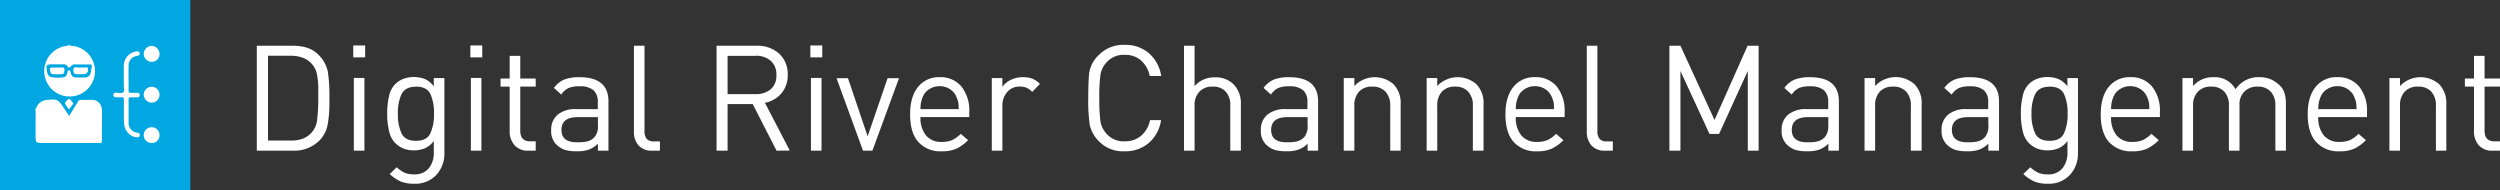 <svg id="Layer_1" data-name="Layer 1" xmlns="http://www.w3.org/2000/svg" viewBox="0 0 680.33 51.8"><rect x="0" y="0" width="680.33" height="51.8" fill="#333333" stroke="none"/><title>Channel_Managment</title><rect width="51.8" height="51.8" style="fill:#00a7e1"/><path d="M86.85,38.32A9.72,9.72,0,0,1,79.65,41H69.88V12.45h9.76q4.56,0,6.86,2.3a9,9,0,0,1,2.72,4.77,43.22,43.22,0,0,1,.42,6.87v1.52a31.73,31.73,0,0,1-.5,6.13A8.25,8.25,0,0,1,86.85,38.32ZM84.73,17.25a6.26,6.26,0,0,0-2.46-1.58,9.39,9.39,0,0,0-3.14-.5h-6.2V38.25h6.2a9.66,9.66,0,0,0,3.14-.46,6.44,6.44,0,0,0,2.54-1.72,6.14,6.14,0,0,0,1.5-3.53,49.23,49.23,0,0,0,.3-6.15V25.06a21.47,21.47,0,0,0-.44-5.25A6.08,6.08,0,0,0,84.73,17.25Z" transform="translate(0 0)" style="fill:#fff"/><path d="M96.13,15.61V12.37h3.24v3.24ZM96.29,41V21.21h2.88V41Z" transform="translate(0 0)" style="fill:#fff"/><path d="M112.74,50a9.66,9.66,0,0,1-3.62-.58,10.88,10.88,0,0,1-3.06-2.06l1.88-1.84A9,9,0,0,0,110.09,47a6.27,6.27,0,0,0,2.56.45,4.91,4.91,0,0,0,4.06-1.67,6.68,6.68,0,0,0,1.34-4.32V38.37a6.2,6.2,0,0,1-2.46,2,8,8,0,0,1-3.06.55,7.38,7.38,0,0,1-2.68-.48,6.93,6.93,0,0,1-2.34-1.56,6.56,6.56,0,0,1-1.62-3.18,19.77,19.77,0,0,1-.52-4.74,20.11,20.11,0,0,1,.5-4.8A6.49,6.49,0,0,1,107.45,23a6.57,6.57,0,0,1,2.37-1.56,8.52,8.52,0,0,1,5.8.06,6.32,6.32,0,0,1,2.43,2V21.25h2.88V41.53a8.56,8.56,0,0,1-2.2,6.08A7.81,7.81,0,0,1,112.74,50Zm.44-26.4q-2.88,0-3.9,2a12,12,0,0,0-1,5.35,12.14,12.14,0,0,0,1,5.37q1,2,3.92,2t3.9-2a12.34,12.34,0,0,0,1-5.4,12.33,12.33,0,0,0-1-5.39Q116.1,23.57,113.18,23.57Z" transform="translate(0 0)" style="fill:#fff"/><path d="M128,15.61V12.37h3.24v3.24ZM128.14,41V21.21H131V41Z" transform="translate(0 0)" style="fill:#fff"/><path d="M143.78,41A4.71,4.71,0,0,1,140,39.48a5.56,5.56,0,0,1-1.3-3.81V23.57h-2.48v-2.2h2.48V15.21h2.88v6.16h4.2v2.2h-4.2v12q0,2.89,2.68,2.89h1.52V41Z" transform="translate(0 0)" style="fill:#fff"/><path d="M162.71,41V39.09a6.93,6.93,0,0,1-2.44,1.61,9.53,9.53,0,0,1-3.24.47,11.37,11.37,0,0,1-3.34-.4,6.16,6.16,0,0,1-2.48-1.64A5.16,5.16,0,0,1,150,35.37a5.21,5.21,0,0,1,1.76-4.16,7.49,7.49,0,0,1,5-1.52h5.92V27.81a4.19,4.19,0,0,0-1.17-3.26,5.64,5.64,0,0,0-3.83-1.06,7.28,7.28,0,0,0-3,.48,5.15,5.15,0,0,0-1.94,1.76l-2-1.8a6.74,6.74,0,0,1,2.86-2.3,11.39,11.39,0,0,1,4.1-.62q7.88,0,7.88,6.57V41Zm0-9.12h-5.52q-4.4,0-4.4,3.48t4.52,3.36a11.05,11.05,0,0,0,2.52-.24,4.27,4.27,0,0,0,1.94-1.14,4.59,4.59,0,0,0,.94-3.34Z" transform="translate(0 0)" style="fill:#fff"/><path d="M177.51,41a4.74,4.74,0,0,1-3.74-1.42,5.56,5.56,0,0,1-1.26-3.83V12.45h2.88V35.6a3.39,3.39,0,0,0,.58,2.18,2.55,2.55,0,0,0,2.06.7h1.56V41Z" transform="translate(0 0)" style="fill:#fff"/><path d="M211.32,41l-6.48-12.68H198V41h-3V12.45h10.92a8.69,8.69,0,0,1,6.1,2.14,7.45,7.45,0,0,1,2.34,5.78,7.57,7.57,0,0,1-1.68,5,7.81,7.81,0,0,1-4.52,2.6l6.76,13Zm-5.72-25.8H198V25.61h7.6a6.15,6.15,0,0,0,4.14-1.32,4.83,4.83,0,0,0,1.54-3.88,4.87,4.87,0,0,0-1.56-3.88A6.05,6.05,0,0,0,205.6,15.17Z" transform="translate(0 0)" style="fill:#fff"/><path d="M220.52,15.61V12.37h3.24v3.24ZM220.68,41V21.21h2.88V41Z" transform="translate(0 0)" style="fill:#fff"/><path d="M237.41,41h-2.56l-7.2-19.72h3.11l5.35,15.82,5.43-15.82h3.11Z" transform="translate(0 0)" style="fill:#fff"/><path d="M250.49,31.85a7.49,7.49,0,0,0,1.5,5,5.32,5.32,0,0,0,4.3,1.77,7,7,0,0,0,2.8-.49,8.16,8.16,0,0,0,2.36-1.71l2,1.72a11.12,11.12,0,0,1-3.18,2.32,9.73,9.73,0,0,1-4,.72,8.12,8.12,0,0,1-6.32-2.5q-2.28-2.5-2.28-7.58,0-4.76,2.14-7.42A7.2,7.2,0,0,1,255.69,21a7.35,7.35,0,0,1,5.94,2.54,10.5,10.5,0,0,1,2.14,7v1.32Zm9.8-5.44a4.61,4.61,0,0,0-1.8-2.16,5.06,5.06,0,0,0-2.8-.8,5,5,0,0,0-2.78.8,4.33,4.33,0,0,0-1.68,1.86,8.67,8.67,0,0,0-.6,1.82,9.77,9.77,0,0,0-.14,1.76h10.4a11.08,11.08,0,0,0-.1-1.76A7.83,7.83,0,0,0,260.29,26.41Z" transform="translate(0 0)" style="fill:#fff"/><path d="M280.9,25a5.17,5.17,0,0,0-1.54-1.12,4.71,4.71,0,0,0-1.86-.32,4.3,4.3,0,0,0-3.42,1.5,5.58,5.58,0,0,0-1.3,3.79V41H269.9V21.25h2.88v2.4a5.6,5.6,0,0,1,2.3-1.92A7.36,7.36,0,0,1,278.3,21a7.7,7.7,0,0,1,2.58.38A6,6,0,0,1,283,22.85Z" transform="translate(0 0)" style="fill:#fff"/><path d="M306.11,41.17a9.08,9.08,0,0,1-6.72-2.4,9.25,9.25,0,0,1-2.82-4.68,45.69,45.69,0,0,1-.42-7.4q0-4.24.24-6.78a8.59,8.59,0,0,1,2.82-5.12,9.33,9.33,0,0,1,6.9-2.58,9.74,9.74,0,0,1,6.52,2.24A10.25,10.25,0,0,1,316,20.69h-3.12a7.69,7.69,0,0,0-2.34-4.22,6.43,6.43,0,0,0-4.42-1.54,6.16,6.16,0,0,0-4.62,1.66,6.8,6.8,0,0,0-2,3.52,42.58,42.58,0,0,0-.34,6.58,42.64,42.64,0,0,0,.34,6.56,6.8,6.8,0,0,0,2,3.54,6.16,6.16,0,0,0,4.62,1.66,6.58,6.58,0,0,0,4.46-1.54,7.58,7.58,0,0,0,2.38-4.22h3a10.09,10.09,0,0,1-3.34,6.22A9.76,9.76,0,0,1,306.11,41.17Z" transform="translate(0 0)" style="fill:#fff"/><path d="M334.8,41V28.78a5.45,5.45,0,0,0-1.26-3.87A4.62,4.62,0,0,0,330,23.57a4.78,4.78,0,0,0-3.6,1.36,5.3,5.3,0,0,0-1.32,3.85V41h-2.88V12.45h2.88v11a7,7,0,0,1,5.52-2.4,6.86,6.86,0,0,1,5.2,2,7.39,7.39,0,0,1,1.88,5.33V41Z" transform="translate(0 0)" style="fill:#fff"/><path d="M355.84,41V39.09a6.93,6.93,0,0,1-2.44,1.61,9.53,9.53,0,0,1-3.24.47,11.37,11.37,0,0,1-3.34-.4,6.16,6.16,0,0,1-2.48-1.64,5.16,5.16,0,0,1-1.22-3.76,5.21,5.21,0,0,1,1.76-4.16,7.49,7.49,0,0,1,5-1.52h5.92V27.81a4.19,4.19,0,0,0-1.17-3.26,5.64,5.64,0,0,0-3.83-1.06,7.28,7.28,0,0,0-3,.48,5.15,5.15,0,0,0-1.94,1.76l-2-1.8a6.74,6.74,0,0,1,2.86-2.3,11.39,11.39,0,0,1,4.1-.62q7.88,0,7.88,6.57V41Zm0-9.12h-5.52q-4.4,0-4.4,3.48t4.52,3.36a11.05,11.05,0,0,0,2.52-.24,4.27,4.27,0,0,0,1.94-1.14,4.59,4.59,0,0,0,.94-3.34Z" transform="translate(0 0)" style="fill:#fff"/><path d="M378.33,41V28.82A5.46,5.46,0,0,0,377,24.91a4.69,4.69,0,0,0-3.56-1.34,4.75,4.75,0,0,0-3.58,1.34,5.4,5.4,0,0,0-1.3,3.91V41h-2.88V21.25h2.88v2.16a7.68,7.68,0,0,1,10.66-.48,7.28,7.28,0,0,1,1.94,5.41V41Z" transform="translate(0 0)" style="fill:#fff"/><path d="M400.81,41V28.82a5.46,5.46,0,0,0-1.28-3.91A4.69,4.69,0,0,0,396,23.57a4.75,4.75,0,0,0-3.58,1.34,5.4,5.4,0,0,0-1.3,3.91V41h-2.88V21.25h2.88v2.16a7.68,7.68,0,0,1,10.66-.48,7.28,7.28,0,0,1,1.94,5.41V41Z" transform="translate(0 0)" style="fill:#fff"/><path d="M412.5,31.85a7.49,7.49,0,0,0,1.5,5,5.32,5.32,0,0,0,4.3,1.77,7,7,0,0,0,2.8-.49,8.16,8.16,0,0,0,2.36-1.71l2,1.72a11.12,11.12,0,0,1-3.18,2.32,9.73,9.73,0,0,1-4,.72,8.12,8.12,0,0,1-6.32-2.5q-2.28-2.5-2.28-7.58,0-4.76,2.14-7.42A7.2,7.2,0,0,1,417.7,21a7.35,7.35,0,0,1,5.94,2.54,10.5,10.5,0,0,1,2.14,7v1.32Zm9.8-5.44a4.61,4.61,0,0,0-1.8-2.16,5.06,5.06,0,0,0-2.8-.8,5,5,0,0,0-2.78.8,4.33,4.33,0,0,0-1.68,1.86,8.67,8.67,0,0,0-.6,1.82,9.77,9.77,0,0,0-.14,1.76h10.4a11.08,11.08,0,0,0-.1-1.76A7.83,7.83,0,0,0,422.3,26.41Z" transform="translate(0 0)" style="fill:#fff"/><path d="M436.82,41a4.74,4.74,0,0,1-3.74-1.42,5.56,5.56,0,0,1-1.26-3.83V12.45h2.88V35.6a3.39,3.39,0,0,0,.58,2.18,2.55,2.55,0,0,0,2.06.7h1.56V41Z" transform="translate(0 0)" style="fill:#fff"/><path d="M475.63,41V19.3l-7.81,17.14h-2.61l-7.91-17.11V41h-3V12.45h3l9.28,20.2,9-20.2h3V41Z" transform="translate(0 0)" style="fill:#fff"/><path d="M497.56,41V39.09a6.93,6.93,0,0,1-2.44,1.61,9.53,9.53,0,0,1-3.24.47,11.37,11.37,0,0,1-3.34-.4,6.16,6.16,0,0,1-2.48-1.64,5.16,5.16,0,0,1-1.22-3.76,5.21,5.21,0,0,1,1.76-4.16,7.49,7.49,0,0,1,5-1.52h5.92V27.81a4.19,4.19,0,0,0-1.17-3.26,5.64,5.64,0,0,0-3.83-1.06,7.28,7.28,0,0,0-3,.48,5.15,5.15,0,0,0-1.94,1.76l-2-1.8a6.74,6.74,0,0,1,2.86-2.3,11.39,11.39,0,0,1,4.1-.62q7.88,0,7.88,6.57V41Zm0-9.12H492q-4.4,0-4.4,3.48t4.52,3.36a11.05,11.05,0,0,0,2.52-.24,4.27,4.27,0,0,0,1.94-1.14,4.59,4.59,0,0,0,.94-3.34Z" transform="translate(0 0)" style="fill:#fff"/><path d="M520,41V28.82a5.46,5.46,0,0,0-1.28-3.91,4.69,4.69,0,0,0-3.56-1.34,4.75,4.75,0,0,0-3.58,1.34,5.4,5.4,0,0,0-1.3,3.91V41h-2.88V21.25h2.88v2.16A7.68,7.68,0,0,1,521,22.93a7.28,7.28,0,0,1,1.94,5.41V41Z" transform="translate(0 0)" style="fill:#fff"/><path d="M541.09,41V39.09a6.93,6.93,0,0,1-2.44,1.61,9.53,9.53,0,0,1-3.24.47,11.37,11.37,0,0,1-3.34-.4,6.16,6.16,0,0,1-2.48-1.64,5.16,5.16,0,0,1-1.22-3.76,5.21,5.21,0,0,1,1.76-4.16,7.49,7.49,0,0,1,5-1.52h5.92V27.81a4.19,4.19,0,0,0-1.17-3.26,5.64,5.64,0,0,0-3.83-1.06,7.28,7.28,0,0,0-3,.48,5.15,5.15,0,0,0-1.94,1.76l-2-1.8a6.74,6.74,0,0,1,2.86-2.3,11.39,11.39,0,0,1,4.1-.62Q544,21,544,27.58V41Zm0-9.12h-5.52q-4.4,0-4.4,3.48t4.52,3.36a11.05,11.05,0,0,0,2.52-.24,4.27,4.27,0,0,0,1.94-1.14,4.59,4.59,0,0,0,.94-3.34Z" transform="translate(0 0)" style="fill:#fff"/><path d="M557.3,50a9.66,9.66,0,0,1-3.62-.58,10.88,10.88,0,0,1-3.06-2.06l1.88-1.84A9,9,0,0,0,554.66,47a6.27,6.27,0,0,0,2.56.45,4.91,4.91,0,0,0,4.06-1.67,6.68,6.68,0,0,0,1.34-4.32V38.37a6.2,6.2,0,0,1-2.46,2,8,8,0,0,1-3.06.55,7.38,7.38,0,0,1-2.68-.48,6.93,6.93,0,0,1-2.34-1.56,6.56,6.56,0,0,1-1.62-3.18,19.77,19.77,0,0,1-.52-4.74,20.11,20.11,0,0,1,.5-4.8A6.49,6.49,0,0,1,552,23a6.57,6.57,0,0,1,2.37-1.56,8.52,8.52,0,0,1,5.8.06,6.32,6.32,0,0,1,2.43,2V21.25h2.88V41.53a8.56,8.56,0,0,1-2.2,6.08A7.81,7.81,0,0,1,557.3,50Zm.44-26.4q-2.88,0-3.9,2a12,12,0,0,0-1,5.35,12.14,12.14,0,0,0,1,5.37q1,2,3.92,2t3.9-2a12.34,12.34,0,0,0,1-5.4,12.33,12.33,0,0,0-1-5.39Q560.66,23.57,557.74,23.57Z" transform="translate(0 0)" style="fill:#fff"/><path d="M574.5,31.85a7.49,7.49,0,0,0,1.5,5,5.32,5.32,0,0,0,4.3,1.77,7,7,0,0,0,2.8-.49,8.16,8.16,0,0,0,2.36-1.71l2,1.72a11.12,11.12,0,0,1-3.18,2.32,9.73,9.73,0,0,1-4,.72,8.12,8.12,0,0,1-6.32-2.5q-2.28-2.5-2.28-7.58,0-4.76,2.14-7.42A7.2,7.2,0,0,1,579.7,21a7.35,7.35,0,0,1,5.94,2.54,10.5,10.5,0,0,1,2.14,7v1.32Zm9.8-5.44a4.61,4.61,0,0,0-1.8-2.16,5.06,5.06,0,0,0-2.8-.8,5,5,0,0,0-2.78.8,4.33,4.33,0,0,0-1.68,1.86,8.67,8.67,0,0,0-.6,1.82,9.77,9.77,0,0,0-.14,1.76h10.4a11.08,11.08,0,0,0-.1-1.76A7.83,7.83,0,0,0,584.3,26.41Z" transform="translate(0 0)" style="fill:#fff"/><path d="M619.2,41V28.82a5.46,5.46,0,0,0-1.28-3.91,4.69,4.69,0,0,0-3.56-1.34,4.89,4.89,0,0,0-3.56,1.32,4.8,4.8,0,0,0-1.36,3.61V41h-2.88V28.82a5.45,5.45,0,0,0-1.28-3.91,4.68,4.68,0,0,0-3.56-1.34,4.78,4.78,0,0,0-3.6,1.36,5.36,5.36,0,0,0-1.32,3.89V41h-2.88V21.25h2.88v2.16a7.07,7.07,0,0,1,5.56-2.4,6.39,6.39,0,0,1,6,3.28A7.49,7.49,0,0,1,614.87,21a8.17,8.17,0,0,1,2.86.48,8.58,8.58,0,0,1,2.82,1.94q1.52,1.46,1.52,4.91V41Z" transform="translate(0 0)" style="fill:#fff"/><path d="M630.88,31.85a7.49,7.49,0,0,0,1.5,5,5.32,5.32,0,0,0,4.3,1.77,7,7,0,0,0,2.8-.49,8.16,8.16,0,0,0,2.36-1.71l2,1.72a11.12,11.12,0,0,1-3.18,2.32,9.73,9.73,0,0,1-4,.72,8.12,8.12,0,0,1-6.32-2.5Q628,36.17,628,31.09q0-4.76,2.14-7.42A7.2,7.2,0,0,1,636.08,21,7.35,7.35,0,0,1,642,23.55a10.5,10.5,0,0,1,2.14,7v1.32Zm9.8-5.44a4.61,4.61,0,0,0-1.8-2.16,5.06,5.06,0,0,0-2.8-.8,5,5,0,0,0-2.78.8,4.33,4.33,0,0,0-1.68,1.86,8.67,8.67,0,0,0-.6,1.82,9.77,9.77,0,0,0-.14,1.76h10.4a11.08,11.08,0,0,0-.1-1.76A7.83,7.83,0,0,0,640.68,26.41Z" transform="translate(0 0)" style="fill:#fff"/><path d="M662.89,41V28.82a5.46,5.46,0,0,0-1.28-3.91A4.69,4.69,0,0,0,658,23.57a4.75,4.75,0,0,0-3.58,1.34,5.4,5.4,0,0,0-1.3,3.91V41h-2.88V21.25h2.88v2.16a7.68,7.68,0,0,1,10.66-.48,7.28,7.28,0,0,1,1.94,5.41V41Z" transform="translate(0 0)" style="fill:#fff"/><path d="M678.29,41a4.71,4.71,0,0,1-3.74-1.48,5.56,5.56,0,0,1-1.3-3.81V23.57h-2.48v-2.2h2.48V15.21h2.88v6.16h4.2v2.2h-4.2v12q0,2.89,2.68,2.89h1.52V41Z" transform="translate(0 0)" style="fill:#fff"/><path d="M9.59,29.74c.31-.15.29-.5.43-.75a3.33,3.33,0,0,1,2.65-1.78c3-.29,3.08-.26,4.76,2.26l1.4,2.08c.81-1.32,1.59-2.55,2.32-3.8a1,1,0,0,1,1-.57c.9,0,1.8,0,2.69,0A2.69,2.69,0,0,1,27.73,30c.06,2.78,0,5.57,0,8.36,0,.72-.45.56-.84.56H12c-2.31,0-2.31,0-2.31-2.34,0-1.92,0-3.83,0-5.75a1.51,1.51,0,0,0-.1-.88Z" transform="translate(0 0)" style="fill:#fff"/><path d="M19.12,12.3c.26.34.66.17,1,.24a6.91,6.91,0,1,1-2.35,0c.22,0,.5.09.63-.2Zm-3.84,5.21h-.63c-2.19,0-2.19,0-1.8,2.17A1.48,1.48,0,0,0,14.05,21a10.71,10.71,0,0,0,2.5.1c1.21,0,1.59-.32,1.83-1.5.05-.27.08-.45.41-.44s.31.16.37.39c.33,1.29.66,1.54,2,1.55.54,0,1.08,0,1.62,0,1.28,0,1.74-.44,2-1.7a10.36,10.36,0,0,1,.16-1.06c.18-.62,0-.84-.66-.81-1.25.05-2.51,0-3.77,0a1.23,1.23,0,0,0-1.18.48.55.55,0,0,1-1,0,1.24,1.24,0,0,0-1.24-.51Z" transform="translate(0 0)" style="fill:#fff"/><path d="M33.71,30.13c0-1,0-2,0-3.05,0-.47-.12-.64-.6-.61s-1,0-1.53,0a.63.63,0,0,1-.73-.63c0-.41.28-.64.72-.61h.09c.65,0,1.51.28,1.9-.13s.12-1.31.13-2c0-1.65,0-3.29,0-4.94A4,4,0,0,1,37,14c.46-.08.89-.08,1,.45s-.27.67-.75.76A2.63,2.63,0,0,0,35,18c-.06,2.24,0,4.49,0,6.74,0,.39.11.53.5.51.6,0,1.2,0,1.8,0,.42,0,.72.17.72.61s-.3.62-.72.63c-.6,0-1.2,0-1.8,0-.4,0-.51.13-.5.52,0,2.1,0,4.19,0,6.29a2.64,2.64,0,0,0,2.36,2.81c.43.1.77.24.67.75s-.51.5-.92.46c-1.92-.17-3.3-1.84-3.37-4.12C33.69,32.16,33.71,31.15,33.71,30.13Z" transform="translate(0 0)" style="fill:#fff"/><path d="M43.42,25.76a2.15,2.15,0,0,1-2.15,2.17,2.21,2.21,0,0,1-2.16-2.19,2.18,2.18,0,0,1,2.13-2.12A2.13,2.13,0,0,1,43.42,25.76Z" transform="translate(0 0)" style="fill:#fff"/><path d="M43.42,14.66a2.1,2.1,0,0,1-2.15,2.16,2.19,2.19,0,0,1-2.16-2.18,2.21,2.21,0,0,1,2.13-2.14A2.19,2.19,0,0,1,43.42,14.66Z" transform="translate(0 0)" style="fill:#fff"/><path d="M43.42,36.78a2.11,2.11,0,0,1-2.17,2.14,2.15,2.15,0,1,1,2.17-2.14Z" transform="translate(0 0)" style="fill:#fff"/><path d="M19.94,28.25c-.35.45-.73,1-1.14,1.47a4.84,4.84,0,0,1-1.14-1.62,2.91,2.91,0,0,1,1.14-1.21C18.92,26.81,20,28,19.94,28.25Z" transform="translate(0 0)" style="fill:#fff"/><path d="M22.06,18.37a4.68,4.68,0,0,1,.89,0c.35.07.91-.32,1,.36s-.27,1.39-1,1.44a21.19,21.19,0,0,1-2.24,0c-.45,0-.68-.29-.72-.75-.07-.73,0-1.23,1-1.08A6.48,6.48,0,0,0,22.06,18.37Z" transform="translate(0 0)" style="fill:#fff"/><path d="M15.54,18.37h1c.54,0,1.07-.13,1,.77s-.29,1.1-1.06,1.07c-.6,0-1.2,0-1.79,0s-.87-.12-1-.71c-.2-1.11-.22-1.11.92-1.11Z" transform="translate(0 0)" style="fill:#fff"/></svg>